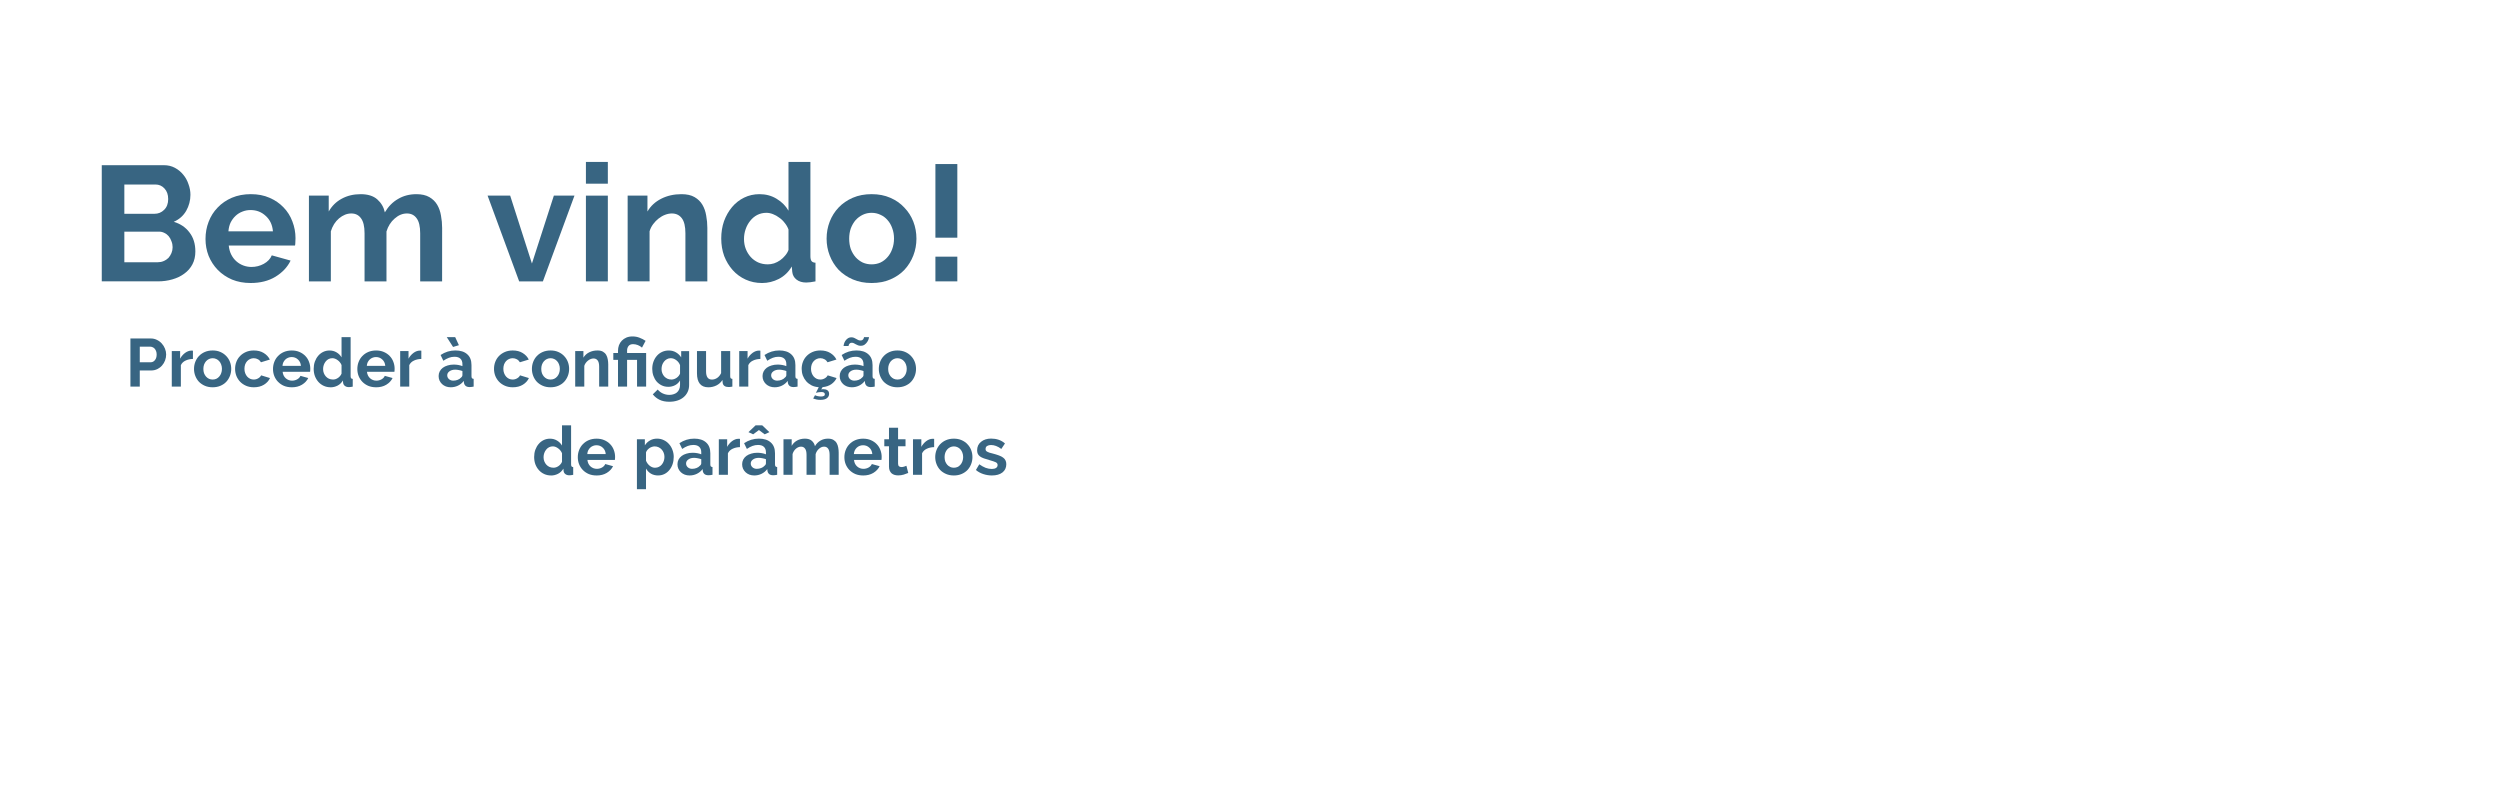 <?xml version="1.0" encoding="UTF-8"?>
<svg width="700" height="220" version="1.1" viewBox="0 0 185.21 58.208" xmlns="http://www.w3.org/2000/svg" xmlns:cc="http://creativecommons.org/ns#" xmlns:dc="http://purl.org/dc/elements/1.1/" xmlns:rdf="http://www.w3.org/1999/02/22-rdf-syntax-ns#">
<g transform="translate(-18.958 -31.678)">
<g fill="#386582">
<g stroke-width=".303" aria-label="Bem vindo!">
<path d="m33.431 50.304q0 0.545-0.218 0.958t-0.606 0.691q-0.376 0.279-0.885 0.424-0.497 0.145-1.067 0.145h-4.158v-8.606h4.606q0.449 0 0.812 0.194t0.618 0.509q0.255 0.303 0.388 0.703 0.145 0.388 0.145 0.788 0 0.63-0.315 1.188-0.315 0.545-0.921 0.812 0.739 0.218 1.164 0.788 0.436 0.558 0.436 1.406zm-1.685-0.315q0-0.23-0.085-0.436-0.073-0.218-0.206-0.376-0.133-0.158-0.315-0.242-0.182-0.097-0.4-0.097h-2.57v2.267h2.485q0.23 0 0.424-0.085 0.206-0.085 0.352-0.23 0.145-0.158 0.23-0.364 0.085-0.206 0.085-0.436zm-3.576-4.643v2.17h2.23q0.424 0 0.715-0.291 0.303-0.291 0.303-0.8 0-0.497-0.279-0.788-0.267-0.291-0.667-0.291z"/>
<path d="m37.529 52.644q-0.764 0-1.382-0.255-0.618-0.267-1.055-0.715-0.436-0.449-0.679-1.042-0.23-0.594-0.23-1.248 0-0.679 0.23-1.273 0.23-0.606 0.667-1.055 0.436-0.461 1.055-0.727 0.63-0.267 1.406-0.267t1.382 0.267q0.618 0.267 1.042 0.715 0.436 0.449 0.655 1.042 0.23 0.594 0.23 1.236 0 0.158-0.012 0.303 0 0.145-0.024 0.242h-4.909q0.036 0.376 0.182 0.667 0.145 0.291 0.376 0.497 0.23 0.206 0.521 0.315 0.291 0.109 0.606 0.109 0.485 0 0.909-0.23 0.436-0.242 0.594-0.63l1.394 0.388q-0.352 0.727-1.127 1.2-0.764 0.461-1.83 0.461zm1.649-3.83q-0.061-0.715-0.533-1.139-0.461-0.436-1.127-0.436-0.327 0-0.618 0.121-0.279 0.109-0.497 0.315-0.218 0.206-0.364 0.497-0.133 0.291-0.158 0.642z"/>
<path d="m51.711 52.523h-1.624v-3.564q0-0.764-0.267-1.115-0.255-0.352-0.715-0.352-0.485 0-0.909 0.376-0.424 0.364-0.606 0.958v3.697h-1.624v-3.564q0-0.764-0.267-1.115-0.255-0.352-0.715-0.352-0.473 0-0.909 0.364-0.424 0.364-0.606 0.958v3.709h-1.624v-6.352h1.467v1.176q0.352-0.618 0.958-0.945 0.618-0.339 1.406-0.339 0.8 0 1.236 0.388t0.558 0.958q0.388-0.655 0.982-0.994 0.594-0.352 1.358-0.352 0.582 0 0.958 0.218 0.376 0.218 0.582 0.57 0.206 0.352 0.279 0.8 0.085 0.449 0.085 0.909z"/>
<path d="m57.42 52.523-2.339-6.352h1.673l1.612 5.03 1.624-5.03h1.527l-2.339 6.352z"/>
<path d="m62.365 52.523v-6.352h1.624v6.352zm0-7.237v-1.612h1.624v1.612z"/>
<path d="m71.36 52.523h-1.624v-3.564q0-0.764-0.267-1.115-0.267-0.352-0.739-0.352-0.242 0-0.497 0.097-0.255 0.097-0.485 0.279-0.218 0.17-0.4 0.412-0.182 0.242-0.267 0.533v3.709h-1.624v-6.352h1.467v1.176q0.352-0.606 1.018-0.945 0.667-0.339 1.503-0.339 0.594 0 0.97 0.218 0.376 0.218 0.582 0.57 0.206 0.352 0.279 0.8 0.085 0.449 0.085 0.909z"/>
<path d="m75.408 52.644q-0.655 0-1.212-0.255-0.558-0.255-0.958-0.703-0.4-0.449-0.63-1.042-0.218-0.606-0.218-1.297 0-0.691 0.206-1.285 0.218-0.594 0.594-1.042 0.376-0.449 0.897-0.703 0.521-0.255 1.139-0.255 0.703 0 1.261 0.339 0.57 0.339 0.885 0.885v-3.612h1.624v6.982q0 0.255 0.085 0.364 0.085 0.109 0.291 0.121v1.382q-0.424 0.085-0.691 0.085-0.436 0-0.715-0.218-0.279-0.218-0.315-0.57l-0.036-0.4q-0.352 0.606-0.958 0.921-0.594 0.303-1.248 0.303zm0.424-1.382q0.23 0 0.473-0.073 0.242-0.085 0.449-0.23 0.206-0.145 0.364-0.339 0.17-0.194 0.255-0.424v-1.515q-0.097-0.267-0.279-0.485-0.17-0.23-0.4-0.388-0.218-0.17-0.473-0.267-0.242-0.097-0.485-0.097-0.364 0-0.679 0.158-0.303 0.158-0.521 0.436-0.218 0.267-0.339 0.618-0.121 0.352-0.121 0.727 0 0.4 0.133 0.739 0.133 0.339 0.364 0.594 0.23 0.255 0.545 0.4 0.327 0.145 0.715 0.145z"/>
<path d="m83.53 52.644q-0.776 0-1.394-0.267-0.618-0.267-1.055-0.715-0.424-0.461-0.655-1.055-0.23-0.594-0.23-1.248 0-0.667 0.23-1.261 0.23-0.594 0.655-1.042 0.436-0.461 1.055-0.727 0.618-0.267 1.394-0.267t1.382 0.267q0.618 0.267 1.042 0.727 0.436 0.449 0.667 1.042 0.23 0.594 0.23 1.261 0 0.655-0.23 1.248-0.23 0.594-0.655 1.055-0.424 0.449-1.042 0.715-0.618 0.267-1.394 0.267zm-1.661-3.285q0 0.424 0.121 0.776 0.133 0.339 0.352 0.594 0.23 0.255 0.533 0.4 0.303 0.133 0.655 0.133 0.352 0 0.655-0.133 0.303-0.145 0.521-0.4 0.23-0.255 0.352-0.606 0.133-0.352 0.133-0.776 0-0.412-0.133-0.764-0.121-0.352-0.352-0.606-0.218-0.255-0.521-0.388-0.303-0.145-0.655-0.145-0.352 0-0.655 0.145-0.303 0.145-0.533 0.4-0.218 0.255-0.352 0.606-0.121 0.352-0.121 0.764z"/>
<path d="m88.257 49.286v-5.455h1.624v5.455zm0 3.236v-1.83h1.624v1.83z"/>
</g>
<g stroke-width=".126" aria-label="Proceder à configuração                          de parâmetros">
<path d="m28.62 60.319v-3.566h1.512q0.246 0 0.452 0.105 0.211 0.1 0.362 0.271 0.151 0.166 0.236 0.382 0.085 0.211 0.085 0.427 0 0.226-0.08 0.442-0.08 0.211-0.226 0.377-0.146 0.166-0.352 0.266-0.206 0.1-0.452 0.1h-0.844v1.195zm0.693-1.803h0.804q0.191 0 0.316-0.156 0.131-0.156 0.131-0.422 0-0.136-0.04-0.241-0.04-0.111-0.105-0.186-0.065-0.075-0.156-0.111-0.085-0.04-0.176-0.04h-0.773z"/>
<path d="m33.251 58.27q-0.306 5e-3 -0.547 0.121-0.241 0.111-0.347 0.337v1.592h-0.673v-2.632h0.618v0.563q0.07-0.136 0.166-0.241 0.095-0.111 0.206-0.191 0.111-0.08 0.221-0.121 0.116-0.045 0.221-0.045 0.055 0 0.08 0 0.03 0 0.055 5e-3z"/>
<path d="m34.712 60.369q-0.321 0-0.578-0.111t-0.437-0.296q-0.176-0.191-0.271-0.437-0.095-0.246-0.095-0.517 0-0.276 0.095-0.522t0.271-0.432q0.181-0.191 0.437-0.301t0.578-0.111 0.573 0.111q0.256 0.111 0.432 0.301 0.181 0.186 0.276 0.432 0.095 0.246 0.095 0.522 0 0.271-0.095 0.517t-0.271 0.437q-0.176 0.186-0.432 0.296t-0.578 0.111zm-0.688-1.361q0 0.176 0.05 0.321 0.055 0.141 0.146 0.246 0.095 0.105 0.221 0.166 0.126 0.055 0.271 0.055t0.271-0.055q0.126-0.06 0.216-0.166 0.095-0.105 0.146-0.251 0.055-0.146 0.055-0.321 0-0.171-0.055-0.316-0.05-0.146-0.146-0.251-0.09-0.105-0.216-0.161-0.126-0.06-0.271-0.06t-0.271 0.06q-0.126 0.06-0.221 0.166-0.09 0.105-0.146 0.251-0.05 0.146-0.05 0.316z"/>
<path d="m36.375 59.003q0-0.276 0.095-0.522 0.095-0.246 0.276-0.432 0.181-0.186 0.437-0.296 0.256-0.111 0.578-0.111 0.432 0 0.733 0.186 0.306 0.186 0.457 0.487l-0.658 0.201q-0.085-0.146-0.226-0.221-0.141-0.08-0.311-0.08-0.146 0-0.271 0.06-0.126 0.055-0.221 0.161-0.09 0.1-0.146 0.246-0.05 0.146-0.05 0.321t0.055 0.321 0.146 0.251q0.095 0.105 0.221 0.166 0.126 0.055 0.266 0.055 0.181 0 0.331-0.09 0.156-0.09 0.216-0.221l0.658 0.201q-0.136 0.301-0.447 0.492-0.311 0.191-0.748 0.191-0.321 0-0.578-0.111t-0.437-0.296q-0.181-0.191-0.281-0.437-0.095-0.251-0.095-0.522z"/>
<path d="m40.569 60.369q-0.316 0-0.573-0.105-0.256-0.111-0.437-0.296t-0.281-0.432q-0.095-0.246-0.095-0.517 0-0.281 0.095-0.527 0.095-0.251 0.276-0.437 0.181-0.191 0.437-0.301 0.261-0.111 0.583-0.111t0.573 0.111q0.256 0.111 0.432 0.296 0.181 0.186 0.271 0.432 0.095 0.246 0.095 0.512 0 0.065-5e-3 0.126 0 0.06-0.01 0.1h-2.034q0.015 0.156 0.075 0.276t0.156 0.206q0.095 0.085 0.216 0.131 0.121 0.045 0.251 0.045 0.201 0 0.377-0.095 0.181-0.1 0.246-0.261l0.578 0.161q-0.146 0.301-0.467 0.497-0.316 0.191-0.758 0.191zm0.683-1.587q-0.025-0.296-0.221-0.472-0.191-0.181-0.467-0.181-0.136 0-0.256 0.05-0.116 0.045-0.206 0.131-0.09 0.085-0.151 0.206-0.055 0.121-0.065 0.266z"/>
<path d="m43.447 60.369q-0.271 0-0.502-0.105t-0.397-0.291q-0.166-0.186-0.261-0.432-0.09-0.251-0.09-0.537 0-0.286 0.085-0.532 0.09-0.246 0.246-0.432 0.156-0.186 0.372-0.291 0.216-0.105 0.472-0.105 0.291 0 0.522 0.141 0.236 0.141 0.367 0.367v-1.497h0.673v2.893q0 0.105 0.035 0.151 0.035 0.045 0.121 0.05v0.573q-0.176 0.035-0.286 0.035-0.181 0-0.296-0.09-0.116-0.09-0.131-0.236l-0.015-0.166q-0.146 0.251-0.397 0.382-0.246 0.126-0.517 0.126zm0.176-0.573q0.095 0 0.196-0.03 0.1-0.035 0.186-0.095 0.085-0.06 0.151-0.141 0.07-0.08 0.105-0.176v-0.628q-0.04-0.111-0.116-0.201-0.07-0.095-0.166-0.161-0.09-0.07-0.196-0.111-0.1-0.04-0.201-0.04-0.151 0-0.281 0.065-0.126 0.065-0.216 0.181-0.09 0.111-0.141 0.256-0.05 0.146-0.05 0.301 0 0.166 0.055 0.306 0.055 0.141 0.151 0.246 0.095 0.105 0.226 0.166 0.136 0.06 0.296 0.06z"/>
<path d="m46.817 60.369q-0.316 0-0.573-0.105-0.256-0.111-0.437-0.296-0.181-0.186-0.281-0.432-0.095-0.246-0.095-0.517 0-0.281 0.095-0.527 0.095-0.251 0.276-0.437 0.181-0.191 0.437-0.301 0.261-0.111 0.583-0.111t0.573 0.111q0.256 0.111 0.432 0.296 0.181 0.186 0.271 0.432 0.095 0.246 0.095 0.512 0 0.065-5e-3 0.126 0 0.06-0.01 0.1h-2.034q0.015 0.156 0.075 0.276t0.156 0.206q0.095 0.085 0.216 0.131 0.121 0.045 0.251 0.045 0.201 0 0.377-0.095 0.181-0.1 0.246-0.261l0.578 0.161q-0.146 0.301-0.467 0.497-0.316 0.191-0.758 0.191zm0.683-1.587q-0.025-0.296-0.221-0.472-0.191-0.181-0.467-0.181-0.136 0-0.256 0.05-0.116 0.045-0.206 0.131-0.09 0.085-0.151 0.206-0.055 0.121-0.065 0.266z"/>
<path d="m50.172 58.27q-0.306 5e-3 -0.547 0.121-0.241 0.111-0.347 0.337v1.592h-0.673v-2.632h0.618v0.563q0.07-0.136 0.166-0.241 0.095-0.111 0.206-0.191 0.111-0.08 0.221-0.121 0.116-0.045 0.221-0.045 0.055 0 0.08 0 0.03 0 0.055 5e-3z"/>
<path d="m52.352 60.369q-0.191 0-0.357-0.06-0.166-0.065-0.286-0.176-0.121-0.116-0.191-0.266-0.065-0.151-0.065-0.331 0-0.186 0.08-0.342 0.085-0.161 0.231-0.271 0.151-0.111 0.357-0.171 0.206-0.065 0.452-0.065 0.176 0 0.342 0.03 0.171 0.03 0.301 0.085v-0.151q0-0.261-0.151-0.402-0.146-0.141-0.437-0.141-0.211 0-0.412 0.075t-0.412 0.221l-0.206-0.427q0.507-0.337 1.095-0.337 0.568 0 0.879 0.281 0.316 0.276 0.316 0.804v0.819q0 0.105 0.035 0.151 0.04 0.045 0.126 0.05v0.573q-0.171 0.035-0.296 0.035-0.191 0-0.296-0.085-0.1-0.085-0.126-0.226l-0.015-0.146q-0.176 0.231-0.427 0.352-0.251 0.121-0.537 0.121zm0.191-0.492q0.171 0 0.321-0.06 0.156-0.06 0.241-0.161 0.111-0.085 0.111-0.191v-0.301q-0.121-0.045-0.261-0.07-0.141-0.03-0.271-0.03-0.261 0-0.427 0.121-0.166 0.116-0.166 0.296 0 0.171 0.131 0.286 0.131 0.111 0.321 0.111zm-0.487-3.224h0.623l0.276 0.598-0.432 0.131z"/>
<path d="m55.556 59.003q0-0.276 0.095-0.522 0.095-0.246 0.276-0.432 0.181-0.186 0.437-0.296t0.578-0.111q0.432 0 0.733 0.186 0.306 0.186 0.457 0.487l-0.658 0.201q-0.085-0.146-0.226-0.221-0.141-0.08-0.311-0.08-0.146 0-0.271 0.06-0.126 0.055-0.221 0.161-0.09 0.1-0.146 0.246-0.05 0.146-0.05 0.321t0.055 0.321 0.146 0.251q0.095 0.105 0.221 0.166 0.126 0.055 0.266 0.055 0.181 0 0.331-0.09 0.156-0.09 0.216-0.221l0.658 0.201q-0.136 0.301-0.447 0.492-0.311 0.191-0.748 0.191-0.321 0-0.578-0.111t-0.437-0.296q-0.181-0.191-0.281-0.437-0.095-0.251-0.095-0.522z"/>
<path d="m59.745 60.369q-0.321 0-0.578-0.111t-0.437-0.296q-0.176-0.191-0.271-0.437-0.095-0.246-0.095-0.517 0-0.276 0.095-0.522t0.271-0.432q0.181-0.191 0.437-0.301t0.578-0.111 0.573 0.111q0.256 0.111 0.432 0.301 0.181 0.186 0.276 0.432 0.095 0.246 0.095 0.522 0 0.271-0.095 0.517t-0.271 0.437q-0.176 0.186-0.432 0.296t-0.578 0.111zm-0.688-1.361q0 0.176 0.05 0.321 0.055 0.141 0.146 0.246 0.095 0.105 0.221 0.166 0.126 0.055 0.271 0.055t0.271-0.055q0.126-0.06 0.216-0.166 0.095-0.105 0.146-0.251 0.055-0.146 0.055-0.321 0-0.171-0.055-0.316-0.05-0.146-0.146-0.251-0.09-0.105-0.216-0.161-0.126-0.06-0.271-0.06t-0.271 0.06q-0.126 0.06-0.221 0.166-0.09 0.105-0.146 0.251-0.05 0.146-0.05 0.316z"/>
<path d="m64.019 60.319h-0.673v-1.477q0-0.316-0.111-0.462t-0.306-0.146q-0.1 0-0.206 0.04-0.105 0.04-0.201 0.116-0.09 0.07-0.166 0.171-0.075 0.1-0.111 0.221v1.537h-0.673v-2.632h0.608v0.487q0.146-0.251 0.422-0.392 0.276-0.141 0.623-0.141 0.246 0 0.402 0.09t0.241 0.236q0.085 0.146 0.116 0.331 0.035 0.186 0.035 0.377z"/>
<path d="m64.742 58.34h-0.347v-0.512h0.347v-0.161q0-0.216 0.07-0.412 0.075-0.196 0.211-0.337 0.141-0.146 0.337-0.231 0.201-0.085 0.452-0.085 0.286 0 0.522 0.095 0.241 0.09 0.452 0.231l-0.266 0.502q-0.131-0.116-0.306-0.186-0.176-0.07-0.357-0.07-0.226 0-0.337 0.141-0.105 0.141-0.105 0.326v0.186h1.411v2.491h-0.673v-1.979h-0.738v1.979h-0.673z"/>
<path d="m68.464 60.334q-0.266 0-0.482-0.105-0.216-0.105-0.377-0.286-0.156-0.186-0.241-0.427-0.085-0.241-0.085-0.512 0-0.286 0.09-0.532t0.251-0.432q0.161-0.186 0.387-0.291 0.226-0.105 0.497-0.105 0.306 0 0.537 0.141 0.231 0.136 0.382 0.367v-0.462h0.588v2.506q0 0.291-0.111 0.522t-0.306 0.392q-0.191 0.161-0.462 0.246-0.266 0.085-0.583 0.085-0.432 0-0.728-0.146-0.291-0.141-0.502-0.402l0.367-0.357q0.151 0.186 0.377 0.291 0.231 0.105 0.487 0.105 0.156 0 0.296-0.045 0.146-0.04 0.256-0.131 0.111-0.09 0.171-0.231 0.065-0.141 0.065-0.331v-0.331q-0.131 0.226-0.367 0.352-0.236 0.121-0.507 0.121zm0.226-0.537q0.111 0 0.211-0.035t0.186-0.095q0.085-0.06 0.151-0.141 0.065-0.08 0.1-0.171v-0.628q-0.09-0.231-0.286-0.372-0.191-0.141-0.402-0.141-0.156 0-0.281 0.07-0.126 0.065-0.216 0.181-0.09 0.111-0.141 0.256-0.045 0.146-0.045 0.301 0 0.161 0.055 0.301 0.055 0.141 0.151 0.246 0.1 0.105 0.231 0.166 0.131 0.06 0.286 0.06z"/>
<path d="m71.422 60.369q-0.407 0-0.618-0.261-0.211-0.261-0.211-0.773v-1.647h0.673v1.502q0 0.608 0.437 0.608 0.196 0 0.377-0.116 0.186-0.121 0.301-0.362v-1.632h0.673v1.858q0 0.105 0.035 0.151 0.04 0.045 0.126 0.05v0.573q-0.1 0.02-0.171 0.025-0.065 5e-3 -0.121 5e-3 -0.181 0-0.296-0.08-0.111-0.085-0.131-0.231l-0.015-0.211q-0.176 0.271-0.452 0.407-0.276 0.136-0.608 0.136z"/>
<path d="m75.29 58.27q-0.306 5e-3 -0.547 0.121-0.241 0.111-0.347 0.337v1.592h-0.673v-2.632h0.618v0.563q0.07-0.136 0.166-0.241 0.095-0.111 0.206-0.191 0.111-0.08 0.221-0.121 0.116-0.045 0.221-0.045 0.055 0 0.08 0 0.03 0 0.055 5e-3z"/>
<path d="m76.349 60.369q-0.191 0-0.357-0.06-0.166-0.065-0.286-0.176-0.121-0.116-0.191-0.266-0.065-0.151-0.065-0.331 0-0.186 0.08-0.342 0.085-0.161 0.231-0.271 0.151-0.111 0.357-0.171 0.206-0.065 0.452-0.065 0.176 0 0.342 0.03 0.171 0.03 0.301 0.085v-0.151q0-0.261-0.151-0.402-0.146-0.141-0.437-0.141-0.211 0-0.412 0.075-0.201 0.075-0.412 0.221l-0.206-0.427q0.507-0.337 1.095-0.337 0.568 0 0.879 0.281 0.316 0.276 0.316 0.804v0.819q0 0.105 0.035 0.151 0.04 0.045 0.126 0.05v0.573q-0.171 0.035-0.296 0.035-0.191 0-0.296-0.085-0.1-0.085-0.126-0.226l-0.015-0.146q-0.176 0.231-0.427 0.352-0.251 0.121-0.537 0.121zm0.191-0.492q0.171 0 0.321-0.06 0.156-0.06 0.241-0.161 0.111-0.085 0.111-0.191v-0.301q-0.121-0.045-0.261-0.07-0.141-0.03-0.271-0.03-0.261 0-0.427 0.121-0.166 0.116-0.166 0.296 0 0.171 0.131 0.286 0.131 0.111 0.321 0.111z"/>
<path d="m79.338 60.957q0.06 0.035 0.186 0.065 0.126 0.03 0.261 0.03 0.131 0 0.206-0.04 0.075-0.035 0.075-0.126 0-0.09-0.075-0.131-0.07-0.035-0.186-0.035-0.105 0-0.226 0.02-0.116 0.025-0.176 0.04l0.211-0.417q-0.296-0.02-0.532-0.136-0.231-0.121-0.397-0.306-0.161-0.186-0.251-0.422-0.085-0.236-0.085-0.497 0-0.276 0.095-0.522 0.095-0.246 0.276-0.432 0.181-0.186 0.437-0.296t0.578-0.111q0.432 0 0.733 0.186 0.306 0.186 0.457 0.487l-0.658 0.201q-0.085-0.146-0.226-0.221-0.141-0.08-0.311-0.08-0.146 0-0.271 0.06-0.126 0.055-0.221 0.161-0.09 0.1-0.146 0.246-0.05 0.146-0.05 0.321t0.055 0.321 0.146 0.251q0.095 0.105 0.221 0.166 0.126 0.055 0.266 0.055 0.181 0 0.331-0.09 0.156-0.09 0.216-0.221l0.658 0.201q-0.126 0.271-0.392 0.457-0.266 0.181-0.643 0.216l-0.105 0.171q0.035-0.01 0.075-0.015 0.045-5e-3 0.085-5e-3 0.176 0 0.301 0.08 0.126 0.085 0.126 0.271 0 0.191-0.161 0.316-0.156 0.126-0.482 0.126-0.166 0-0.301-0.03t-0.236-0.07z"/>
<path d="m82.065 60.369q-0.191 0-0.357-0.06-0.166-0.065-0.286-0.176-0.121-0.116-0.191-0.266-0.065-0.151-0.065-0.331 0-0.186 0.08-0.342 0.085-0.161 0.231-0.271 0.151-0.111 0.357-0.171 0.206-0.065 0.452-0.065 0.176 0 0.342 0.03 0.171 0.03 0.301 0.085v-0.151q0-0.261-0.151-0.402-0.146-0.141-0.437-0.141-0.211 0-0.412 0.075-0.201 0.075-0.412 0.221l-0.206-0.427q0.507-0.337 1.095-0.337 0.568 0 0.879 0.281 0.316 0.276 0.316 0.804v0.819q0 0.105 0.035 0.151 0.04 0.045 0.126 0.05v0.573q-0.171 0.035-0.296 0.035-0.191 0-0.296-0.085-0.1-0.085-0.126-0.226l-0.015-0.146q-0.176 0.231-0.427 0.352-0.251 0.121-0.537 0.121zm0.191-0.492q0.171 0 0.321-0.06 0.156-0.06 0.241-0.161 0.111-0.085 0.111-0.191v-0.301q-0.121-0.045-0.261-0.07-0.141-0.03-0.271-0.03-0.261 0-0.427 0.121-0.166 0.116-0.166 0.296 0 0.171 0.131 0.286 0.131 0.111 0.321 0.111zm0.467-2.582q-0.116 0-0.201-0.035-0.085-0.035-0.161-0.075-0.07-0.045-0.146-0.08-0.07-0.035-0.151-0.035-0.085 0-0.136 0.035-0.045 0.035-0.07 0.08-0.025 0.045-0.03 0.085-5e-3 0.035-5e-3 0.04h-0.372q0-0.045 0.03-0.151 0.03-0.111 0.095-0.216 0.07-0.111 0.181-0.191 0.116-0.085 0.281-0.085 0.116 0 0.196 0.04 0.085 0.035 0.156 0.08 0.075 0.04 0.146 0.08 0.075 0.035 0.166 0.035 0.09 0 0.141-0.035 0.055-0.035 0.08-0.08 0.03-0.045 0.035-0.085 0.01-0.04 0.01-0.05h0.372q0 0.035-0.03 0.141-0.03 0.105-0.105 0.216-0.07 0.111-0.191 0.201-0.116 0.085-0.291 0.085z"/>
<path d="m85.445 60.369q-0.321 0-0.578-0.111-0.256-0.111-0.437-0.296-0.176-0.191-0.271-0.437-0.095-0.246-0.095-0.517 0-0.276 0.095-0.522t0.271-0.432q0.181-0.191 0.437-0.301 0.256-0.111 0.578-0.111 0.321 0 0.573 0.111 0.256 0.111 0.432 0.301 0.181 0.186 0.276 0.432 0.095 0.246 0.095 0.522 0 0.271-0.095 0.517t-0.271 0.437q-0.176 0.186-0.432 0.296t-0.578 0.111zm-0.688-1.361q0 0.176 0.05 0.321 0.055 0.141 0.146 0.246 0.095 0.105 0.221 0.166 0.126 0.055 0.271 0.055t0.271-0.055q0.126-0.06 0.216-0.166 0.095-0.105 0.146-0.251 0.055-0.146 0.055-0.321 0-0.171-0.055-0.316-0.05-0.146-0.146-0.251-0.09-0.105-0.216-0.161-0.126-0.06-0.271-0.06t-0.271 0.06q-0.126 0.06-0.221 0.166-0.09 0.105-0.146 0.251-0.05 0.146-0.05 0.316z"/>
<path d="m59.78 66.902q-0.271 0-0.502-0.105-0.231-0.105-0.397-0.291-0.166-0.186-0.261-0.432-0.09-0.251-0.09-0.537 0-0.286 0.085-0.532 0.09-0.246 0.246-0.432 0.156-0.186 0.372-0.291t0.472-0.105q0.291 0 0.522 0.141 0.236 0.141 0.367 0.367v-1.497h0.673v2.893q0 0.105 0.035 0.151 0.035 0.045 0.121 0.05v0.573q-0.176 0.035-0.286 0.035-0.181 0-0.296-0.09-0.116-0.09-0.131-0.236l-0.015-0.166q-0.146 0.251-0.397 0.382-0.246 0.126-0.517 0.126zm0.176-0.573q0.095 0 0.196-0.03 0.1-0.035 0.186-0.095 0.085-0.06 0.151-0.141 0.07-0.08 0.105-0.176v-0.628q-0.04-0.111-0.116-0.201-0.07-0.095-0.166-0.161-0.09-0.07-0.196-0.111-0.1-0.04-0.201-0.04-0.151 0-0.281 0.065-0.126 0.065-0.216 0.181-0.09 0.111-0.141 0.256-0.05 0.146-0.05 0.301 0 0.166 0.055 0.306 0.055 0.141 0.151 0.246 0.095 0.105 0.226 0.166 0.136 0.06 0.296 0.06z"/>
<path d="m63.15 66.902q-0.316 0-0.573-0.105-0.256-0.111-0.437-0.296t-0.281-0.432q-0.095-0.246-0.095-0.517 0-0.281 0.095-0.527 0.095-0.251 0.276-0.437 0.181-0.191 0.437-0.301 0.261-0.111 0.583-0.111 0.321 0 0.573 0.111 0.256 0.111 0.432 0.296 0.181 0.186 0.271 0.432 0.095 0.246 0.095 0.512 0 0.065-5e-3 0.126 0 0.06-0.01 0.1h-2.034q0.015 0.156 0.075 0.276 0.06 0.121 0.156 0.206 0.095 0.085 0.216 0.131 0.121 0.045 0.251 0.045 0.201 0 0.377-0.095 0.181-0.1 0.246-0.261l0.578 0.161q-0.146 0.301-0.467 0.497-0.316 0.191-0.758 0.191zm0.683-1.587q-0.025-0.296-0.221-0.472-0.191-0.181-0.467-0.181-0.136 0-0.256 0.05-0.116 0.045-0.206 0.131-0.09 0.085-0.151 0.206-0.055 0.121-0.065 0.266z"/>
<path d="m67.721 66.902q-0.311 0-0.542-0.136-0.231-0.141-0.362-0.377v1.532h-0.673v-3.702h0.588v0.452q0.146-0.231 0.377-0.362 0.231-0.136 0.532-0.136 0.266 0 0.492 0.111 0.226 0.105 0.387 0.291 0.166 0.181 0.256 0.432 0.095 0.246 0.095 0.522 0 0.286-0.085 0.537-0.085 0.251-0.241 0.437-0.151 0.186-0.362 0.291-0.211 0.105-0.462 0.105zm-0.226-0.573q0.151 0 0.276-0.065 0.131-0.065 0.221-0.176 0.09-0.111 0.141-0.256 0.05-0.146 0.05-0.301 0-0.166-0.055-0.306-0.055-0.146-0.156-0.251-0.095-0.105-0.231-0.166-0.131-0.06-0.286-0.06-0.095 0-0.196 0.035-0.1 0.03-0.186 0.09-0.085 0.06-0.156 0.141-0.065 0.08-0.1 0.176v0.618q0.09 0.226 0.276 0.377 0.186 0.146 0.402 0.146z"/>
<path d="m70.046 66.902q-0.191 0-0.357-0.06-0.166-0.065-0.286-0.176-0.121-0.116-0.191-0.266-0.065-0.151-0.065-0.331 0-0.186 0.08-0.342 0.085-0.161 0.231-0.271 0.151-0.111 0.357-0.171 0.206-0.065 0.452-0.065 0.176 0 0.342 0.03 0.171 0.03 0.301 0.085v-0.151q0-0.261-0.151-0.402-0.146-0.141-0.437-0.141-0.211 0-0.412 0.075-0.201 0.075-0.412 0.221l-0.206-0.427q0.507-0.337 1.095-0.337 0.568 0 0.879 0.281 0.316 0.276 0.316 0.804v0.819q0 0.105 0.035 0.151 0.04 0.045 0.126 0.05v0.573q-0.171 0.035-0.296 0.035-0.191 0-0.296-0.085-0.1-0.085-0.126-0.226l-0.015-0.146q-0.176 0.231-0.427 0.352-0.251 0.121-0.537 0.121zm0.191-0.492q0.171 0 0.321-0.06 0.156-0.06 0.241-0.161 0.111-0.085 0.111-0.191v-0.301q-0.121-0.045-0.261-0.07-0.141-0.03-0.271-0.03-0.261 0-0.427 0.121-0.166 0.116-0.166 0.296 0 0.171 0.131 0.286 0.131 0.111 0.321 0.111z"/>
<path d="m73.778 64.803q-0.306 5e-3 -0.547 0.121-0.241 0.111-0.347 0.337v1.592h-0.673v-2.632h0.618v0.563q0.07-0.136 0.166-0.241 0.095-0.111 0.206-0.191 0.111-0.08 0.221-0.121 0.116-0.045 0.221-0.045 0.055 0 0.08 0 0.03 0 0.055 5e-3z"/>
<path d="m74.838 66.902q-0.191 0-0.357-0.06-0.166-0.065-0.286-0.176-0.121-0.116-0.191-0.266-0.065-0.151-0.065-0.331 0-0.186 0.08-0.342 0.085-0.161 0.231-0.271 0.151-0.111 0.357-0.171 0.206-0.065 0.452-0.065 0.176 0 0.342 0.03 0.171 0.03 0.301 0.085v-0.151q0-0.261-0.151-0.402-0.146-0.141-0.437-0.141-0.211 0-0.412 0.075-0.201 0.075-0.412 0.221l-0.206-0.427q0.507-0.337 1.095-0.337 0.568 0 0.879 0.281 0.316 0.276 0.316 0.804v0.819q0 0.105 0.035 0.151 0.04 0.045 0.126 0.05v0.573q-0.171 0.035-0.296 0.035-0.191 0-0.296-0.085-0.1-0.085-0.126-0.226l-0.015-0.146q-0.176 0.231-0.427 0.352-0.251 0.121-0.537 0.121zm0.191-0.492q0.171 0 0.321-0.06 0.156-0.06 0.241-0.161 0.111-0.085 0.111-0.191v-0.301q-0.121-0.045-0.261-0.07-0.141-0.03-0.271-0.03-0.261 0-0.427 0.121-0.166 0.116-0.166 0.296 0 0.171 0.131 0.286 0.131 0.111 0.321 0.111zm-0.623-2.717 0.532-0.507h0.487l0.532 0.507-0.347 0.161-0.427-0.316-0.427 0.316z"/>
<path d="m81.091 66.852h-0.673v-1.477q0-0.316-0.111-0.462-0.105-0.146-0.296-0.146-0.201 0-0.377 0.156-0.176 0.151-0.251 0.397v1.532h-0.673v-1.477q0-0.316-0.111-0.462-0.105-0.146-0.296-0.146-0.196 0-0.377 0.151-0.176 0.151-0.251 0.397v1.537h-0.673v-2.632h0.608v0.487q0.146-0.256 0.397-0.392 0.256-0.141 0.583-0.141 0.331 0 0.512 0.161 0.181 0.161 0.231 0.397 0.161-0.271 0.407-0.412 0.246-0.146 0.563-0.146 0.241 0 0.397 0.09t0.241 0.236q0.085 0.146 0.116 0.331 0.035 0.186 0.035 0.377z"/>
<path d="m82.899 66.902q-0.316 0-0.573-0.105-0.256-0.111-0.437-0.296t-0.281-0.432q-0.095-0.246-0.095-0.517 0-0.281 0.095-0.527 0.095-0.251 0.276-0.437 0.181-0.191 0.437-0.301 0.261-0.111 0.583-0.111t0.573 0.111q0.256 0.111 0.432 0.296 0.181 0.186 0.271 0.432 0.095 0.246 0.095 0.512 0 0.065-5e-3 0.126 0 0.06-0.01 0.1h-2.034q0.015 0.156 0.075 0.276 0.06 0.121 0.156 0.206 0.095 0.085 0.216 0.131 0.121 0.045 0.251 0.045 0.201 0 0.377-0.095 0.181-0.1 0.246-0.261l0.578 0.161q-0.146 0.301-0.467 0.497-0.316 0.191-0.758 0.191zm0.683-1.587q-0.025-0.296-0.221-0.472-0.191-0.181-0.467-0.181-0.136 0-0.256 0.05-0.116 0.045-0.206 0.131-0.09 0.085-0.151 0.206-0.055 0.121-0.065 0.266z"/>
<path d="m86.244 66.716q-0.136 0.06-0.331 0.121-0.196 0.06-0.412 0.06-0.141 0-0.266-0.035-0.121-0.035-0.216-0.111-0.09-0.08-0.146-0.201-0.055-0.126-0.055-0.301v-1.512h-0.347v-0.517h0.347v-0.854h0.673v0.854h0.552v0.517h-0.552v1.286q0 0.141 0.07 0.201 0.075 0.055 0.181 0.055 0.105 0 0.206-0.035 0.1-0.035 0.161-0.06z"/>
<path d="m88.163 64.803q-0.306 5e-3 -0.547 0.121-0.241 0.111-0.347 0.337v1.592h-0.673v-2.632h0.618v0.563q0.07-0.136 0.166-0.241 0.095-0.111 0.206-0.191 0.111-0.08 0.221-0.121 0.116-0.045 0.221-0.045 0.055 0 0.08 0 0.03 0 0.055 5e-3z"/>
<path d="m89.624 66.902q-0.321 0-0.578-0.111t-0.437-0.296q-0.176-0.191-0.271-0.437t-0.095-0.517q0-0.276 0.095-0.522t0.271-0.432q0.181-0.191 0.437-0.301t0.578-0.111q0.321 0 0.573 0.111 0.256 0.111 0.432 0.301 0.181 0.186 0.276 0.432 0.095 0.246 0.095 0.522 0 0.271-0.095 0.517t-0.271 0.437q-0.176 0.186-0.432 0.296-0.256 0.111-0.578 0.111zm-0.688-1.361q0 0.176 0.05 0.321 0.055 0.141 0.146 0.246 0.095 0.105 0.221 0.166 0.126 0.055 0.271 0.055 0.146 0 0.271-0.055 0.126-0.06 0.216-0.166 0.095-0.105 0.146-0.251 0.055-0.146 0.055-0.321 0-0.171-0.055-0.316-0.05-0.146-0.146-0.251-0.09-0.105-0.216-0.161-0.126-0.06-0.271-0.06-0.146 0-0.271 0.06-0.126 0.06-0.221 0.166-0.09 0.105-0.146 0.251-0.05 0.146-0.05 0.316z"/>
<path d="m92.447 66.902q-0.331 0-0.648-0.105-0.316-0.105-0.542-0.301l0.251-0.422q0.241 0.171 0.467 0.261 0.231 0.085 0.457 0.085 0.201 0 0.316-0.075 0.116-0.075 0.116-0.216t-0.136-0.206q-0.136-0.065-0.442-0.151-0.256-0.07-0.437-0.136-0.181-0.065-0.291-0.146-0.111-0.085-0.161-0.191-0.05-0.111-0.05-0.261 0-0.201 0.075-0.362 0.08-0.161 0.221-0.271 0.141-0.116 0.326-0.176 0.191-0.06 0.412-0.06 0.296 0 0.552 0.085 0.261 0.085 0.477 0.276l-0.271 0.407q-0.201-0.151-0.392-0.221-0.186-0.07-0.372-0.07-0.171 0-0.286 0.07-0.116 0.07-0.116 0.226 0 0.07 0.025 0.116 0.03 0.045 0.09 0.08t0.156 0.07q0.1 0.03 0.246 0.065 0.271 0.07 0.462 0.141 0.196 0.07 0.316 0.161 0.126 0.09 0.181 0.211 0.06 0.116 0.06 0.281 0 0.387-0.286 0.613-0.286 0.221-0.778 0.221z"/>
</g>
</g>
</g>
</svg>
